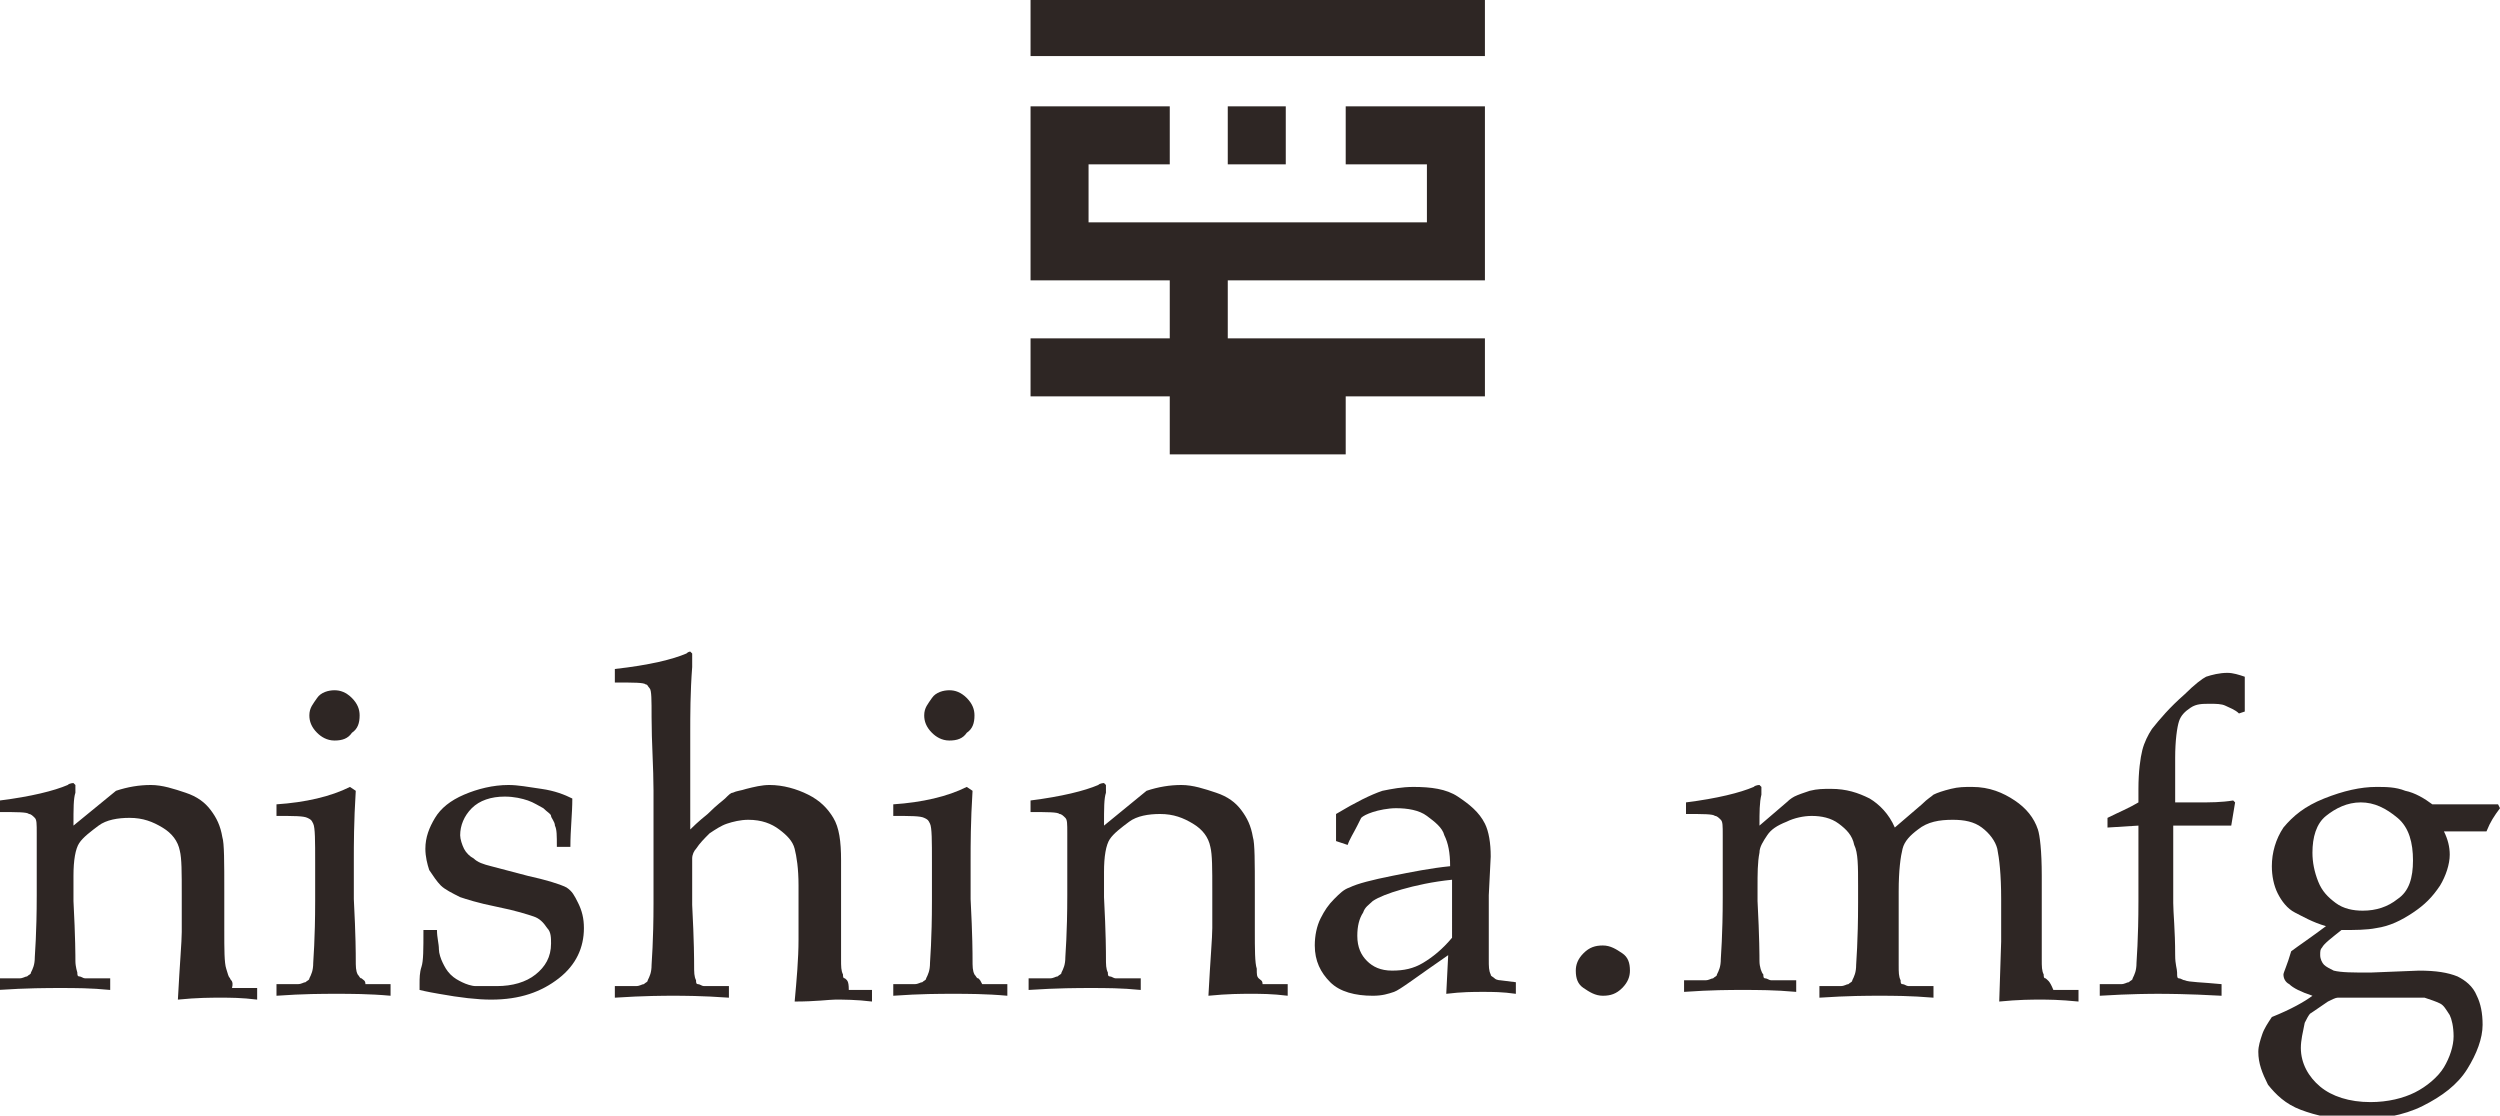 <?xml version="1.0" encoding="utf-8"?>
<!-- Generator: Adobe Illustrator 17.1.0, SVG Export Plug-In . SVG Version: 6.00 Build 0)  -->
<!DOCTYPE svg PUBLIC "-//W3C//DTD SVG 1.1//EN" "http://www.w3.org/Graphics/SVG/1.1/DTD/svg11.dtd">
<svg version="1.1" id="レイヤー_1" xmlns="http://www.w3.org/2000/svg" xmlns:xlink="http://www.w3.org/1999/xlink" x="0px"
	 y="0px" viewBox="0 0 129.3 57.7" enable-background="new 0 0 129.3 57.7" xml:space="preserve">
<g>
	<path fill="#2E2624" d="M11.9,50.6c-0.1-0.1-0.1-0.2-0.2-0.5c-0.1-0.3-0.1-1-0.1-2v-2c0-1.5,0-2.5-0.1-2.8c-0.1-0.6-0.3-1-0.6-1.4
		c-0.3-0.4-0.7-0.7-1.3-0.9s-1.2-0.4-1.8-0.4c-0.6,0-1.2,0.1-1.8,0.3l-2.2,1.8c0-0.9,0-1.4,0.1-1.7c0-0.1,0-0.1,0-0.2
		c0-0.1,0-0.1,0-0.2c0,0-0.1-0.1-0.1-0.1s-0.2,0-0.3,0.1c-0.7,0.3-1.9,0.6-3.5,0.8v0.6c0.9,0,1.4,0,1.5,0.1c0.1,0,0.2,0.1,0.3,0.2
		c0.1,0.1,0.1,0.3,0.1,0.8c0,0.7,0,1.3,0,1.9v1.3c0,2-0.1,3.1-0.1,3.2c0,0.4-0.1,0.6-0.2,0.8c0,0.1-0.1,0.1-0.2,0.2
		c-0.1,0-0.2,0.1-0.4,0.1l-1.1,0v0.6c1.5-0.1,2.6-0.1,3.2-0.1c0.8,0,1.6,0,2.6,0.1v-0.6c-0.8,0-1.2,0-1.3,0c-0.1,0-0.2-0.1-0.3-0.1
		c-0.1,0-0.1-0.1-0.1-0.2C4,50.3,3.9,50,3.9,49.7c0-0.2,0-1.2-0.1-3.1v-1.3c0-0.8,0.1-1.4,0.3-1.7s0.6-0.6,1-0.9s1-0.4,1.6-0.4
		c0.7,0,1.2,0.2,1.7,0.5s0.8,0.7,0.9,1.2c0.1,0.4,0.1,1.1,0.1,2.3v1.9c0,0.5-0.1,1.6-0.2,3.5c1-0.1,1.7-0.1,2.2-0.1
		c0.5,0,1.1,0,1.9,0.1v-0.6l-1.3,0C12.1,50.7,11.9,50.7,11.9,50.6z"/>
	<path fill="#2E2624" d="M17.3,38.3c0.4,0,0.7-0.1,0.9-0.4c0.3-0.2,0.4-0.5,0.4-0.9c0-0.3-0.1-0.6-0.4-0.9s-0.6-0.4-0.9-0.4
		s-0.7,0.1-0.9,0.4s-0.4,0.5-0.4,0.9c0,0.3,0.1,0.6,0.4,0.9C16.6,38.1,16.9,38.3,17.3,38.3z"/>
	<path fill="#2E2624" d="M18.7,50.6c-0.1,0-0.1-0.1-0.2-0.2c-0.1-0.2-0.1-0.4-0.1-0.8c0-0.2,0-1.2-0.1-3.1v-2c0-0.8,0-2,0.1-3.6
		l-0.3-0.2c-1,0.5-2.3,0.8-3.8,0.9v0.6c0.9,0,1.4,0,1.6,0.1s0.2,0.1,0.3,0.3c0.1,0.2,0.1,0.9,0.1,2v2c0,2-0.1,3.1-0.1,3.2
		c0,0.4-0.1,0.6-0.2,0.8c0,0.1-0.1,0.1-0.2,0.2c-0.1,0-0.2,0.1-0.4,0.1l-1.1,0v0.6c1.4-0.1,2.4-0.1,3.1-0.1c0.7,0,1.7,0,2.8,0.1
		v-0.6c-0.8,0-1.3,0-1.3,0C18.9,50.7,18.8,50.7,18.7,50.6z"/>
	<path fill="#2E2624" d="M29.3,45.9c-0.4-0.2-1.1-0.4-2-0.6l-1.9-0.5c-0.4-0.1-0.7-0.2-0.9-0.4c-0.2-0.1-0.4-0.3-0.5-0.5
		c-0.1-0.2-0.2-0.5-0.2-0.7c0-0.5,0.2-1,0.6-1.4s1-0.6,1.7-0.6c0.5,0,0.9,0.1,1.2,0.2c0.3,0.1,0.6,0.3,0.8,0.4
		c0.2,0.2,0.4,0.3,0.4,0.4s0.2,0.3,0.2,0.5c0.1,0.2,0.1,0.5,0.1,1.1h0.7c0-0.9,0.1-1.7,0.1-2.5c-0.4-0.2-0.9-0.4-1.6-0.5
		s-1.2-0.2-1.7-0.2c-0.8,0-1.6,0.2-2.3,0.5c-0.7,0.3-1.2,0.7-1.5,1.2c-0.3,0.5-0.5,1-0.5,1.6c0,0.4,0.1,0.8,0.2,1.1
		c0.2,0.3,0.4,0.6,0.6,0.8s0.6,0.4,1,0.6c0.3,0.1,0.9,0.3,1.9,0.5c1,0.2,1.6,0.4,1.9,0.5c0.3,0.1,0.5,0.3,0.7,0.6
		c0.2,0.2,0.2,0.5,0.2,0.8c0,0.7-0.3,1.2-0.8,1.6c-0.5,0.4-1.2,0.6-2,0.6c-0.5,0-0.8,0-1.1,0c-0.2,0-0.5-0.1-0.7-0.2
		s-0.4-0.2-0.6-0.4s-0.3-0.4-0.4-0.6c-0.1-0.2-0.2-0.5-0.2-0.7c0-0.3-0.1-0.6-0.1-1h-0.7c0,1,0,1.6-0.1,1.9s-0.1,0.6-0.1,0.9
		c0,0.1,0,0.1,0,0.2c0,0.1,0,0.1,0,0.1c0,0,0.4,0.1,1,0.2c1.1,0.2,2,0.3,2.7,0.3c1.5,0,2.6-0.4,3.5-1.1c0.9-0.7,1.3-1.6,1.3-2.6
		c0-0.5-0.1-0.9-0.3-1.3S29.6,46.1,29.3,45.9z"/>
	<path fill="#2E2624" d="M43.7,50.6c-0.1,0-0.1-0.1-0.1-0.2c-0.1-0.2-0.1-0.4-0.1-0.8c0-0.1,0-0.7,0-1.6l0-1.5v-2
		c0-1-0.1-1.7-0.4-2.2s-0.7-0.9-1.3-1.2c-0.6-0.3-1.3-0.5-2-0.5c-0.4,0-0.8,0.1-1.2,0.2c-0.3,0.1-0.5,0.1-0.7,0.2
		c-0.1,0-0.2,0.1-0.4,0.3c-0.1,0.1-0.4,0.3-0.9,0.8c-0.5,0.4-0.8,0.7-0.9,0.8v-3.3l0-1.7c0-0.9,0-2.1,0.1-3.4l0-0.4
		c0-0.1,0-0.2,0-0.2c0-0.1,0-0.1,0-0.1s-0.1-0.1-0.1-0.1s-0.1,0-0.2,0.1c-0.7,0.3-1.9,0.6-3.7,0.8v0.7c1,0,1.5,0,1.6,0.1
		c0.1,0,0.1,0.1,0.2,0.2c0.1,0.1,0.1,0.6,0.1,1.5c0,1.3,0.1,2.6,0.1,3.8v5.8c0,2-0.1,3.1-0.1,3.2c0,0.4-0.1,0.6-0.2,0.8
		c0,0.1-0.1,0.1-0.2,0.2c-0.1,0-0.2,0.1-0.4,0.1l-1.1,0v0.6c1.5-0.1,2.6-0.1,3-0.1c0.5,0,1.5,0,2.9,0.1v-0.6c-0.8,0-1.3,0-1.3,0
		c-0.1,0-0.2-0.1-0.3-0.1s-0.1-0.1-0.1-0.2c-0.1-0.2-0.1-0.4-0.1-0.8c0-0.2,0-1.2-0.1-3.1v-1.3c0-0.6,0-1,0-1.1
		c0-0.2,0.1-0.4,0.2-0.5c0.2-0.3,0.4-0.5,0.7-0.8c0.3-0.2,0.6-0.4,0.9-0.5s0.7-0.2,1.1-0.2c0.7,0,1.2,0.2,1.6,0.5
		c0.4,0.3,0.7,0.6,0.8,1c0.1,0.4,0.2,1,0.2,1.9v2.8c0,1-0.1,2.1-0.2,3.2c1.1,0,1.8-0.1,2.1-0.1c0.4,0,1.1,0,1.9,0.1v-0.6
		c-0.8,0-1.2,0-1.2,0C43.9,50.7,43.8,50.7,43.7,50.6z"/>
	<path fill="#2E2624" d="M50.6,50.6c-0.1,0-0.1-0.1-0.2-0.2c-0.1-0.2-0.1-0.4-0.1-0.8c0-0.2,0-1.2-0.1-3.1v-2c0-0.8,0-2,0.1-3.6
		l-0.3-0.2c-1,0.5-2.3,0.8-3.8,0.9v0.6c0.9,0,1.4,0,1.6,0.1s0.2,0.1,0.3,0.3c0.1,0.2,0.1,0.9,0.1,2v2c0,2-0.1,3.1-0.1,3.2
		c0,0.4-0.1,0.6-0.2,0.8c0,0.1-0.1,0.1-0.2,0.2c-0.1,0-0.2,0.1-0.4,0.1l-1.1,0v0.6c1.4-0.1,2.4-0.1,3.1-0.1c0.7,0,1.7,0,2.8,0.1
		v-0.6c-0.8,0-1.3,0-1.3,0C50.7,50.7,50.7,50.7,50.6,50.6z"/>
	<path fill="#2E2624" d="M49.1,38.3c0.4,0,0.7-0.1,0.9-0.4c0.3-0.2,0.4-0.5,0.4-0.9c0-0.3-0.1-0.6-0.4-0.9s-0.6-0.4-0.9-0.4
		s-0.7,0.1-0.9,0.4s-0.4,0.5-0.4,0.9c0,0.3,0.1,0.6,0.4,0.9C48.4,38.1,48.7,38.3,49.1,38.3z"/>
	<path fill="#2E2624" d="M65.1,50.6C65,50.5,65,50.4,65,50.1c-0.1-0.3-0.1-1-0.1-2v-2c0-1.5,0-2.5-0.1-2.8c-0.1-0.6-0.3-1-0.6-1.4
		c-0.3-0.4-0.7-0.7-1.3-0.9s-1.2-0.4-1.8-0.4c-0.6,0-1.2,0.1-1.8,0.3l-2.2,1.8c0-0.9,0-1.4,0.1-1.7c0-0.1,0-0.1,0-0.2
		c0-0.1,0-0.1,0-0.2c0,0-0.1-0.1-0.1-0.1s-0.2,0-0.3,0.1c-0.7,0.3-1.9,0.6-3.5,0.8v0.6c0.9,0,1.4,0,1.5,0.1c0.1,0,0.2,0.1,0.3,0.2
		c0.1,0.1,0.1,0.3,0.1,0.8c0,0.7,0,1.3,0,1.9v1.3c0,2-0.1,3.1-0.1,3.2c0,0.4-0.1,0.6-0.2,0.8c0,0.1-0.1,0.1-0.2,0.2
		c-0.1,0-0.2,0.1-0.4,0.1l-1.1,0v0.6c1.5-0.1,2.6-0.1,3.2-0.1c0.8,0,1.6,0,2.6,0.1v-0.6c-0.8,0-1.2,0-1.3,0c-0.1,0-0.2-0.1-0.3-0.1
		c-0.1,0-0.1-0.1-0.1-0.2c-0.1-0.2-0.1-0.4-0.1-0.8c0-0.2,0-1.2-0.1-3.1v-1.3c0-0.8,0.1-1.4,0.3-1.7s0.6-0.6,1-0.9s1-0.4,1.6-0.4
		c0.7,0,1.2,0.2,1.7,0.5s0.8,0.7,0.9,1.2c0.1,0.4,0.1,1.1,0.1,2.3v1.9c0,0.5-0.1,1.6-0.2,3.5c1-0.1,1.7-0.1,2.2-0.1
		c0.5,0,1.1,0,1.9,0.1v-0.6l-1.3,0C65.3,50.7,65.2,50.7,65.1,50.6z"/>
	<path fill="#2E2624" d="M77.3,50.6c-0.1-0.1-0.2-0.1-0.2-0.2C77,50.2,77,50,77,49.6v-3.3l0.1-2c0-0.7-0.1-1.3-0.3-1.7
		c-0.3-0.6-0.8-1-1.4-1.4s-1.4-0.5-2.3-0.5c-0.6,0-1.1,0.1-1.6,0.2c-0.6,0.2-1.4,0.6-2.4,1.2c0,0.2,0,0.4,0,0.7c0,0.3,0,0.5,0,0.7
		l0.6,0.2c0.1-0.3,0.3-0.6,0.5-1l0.2-0.4c0.1-0.1,0.3-0.2,0.6-0.3c0.3-0.1,0.8-0.2,1.2-0.2c0.6,0,1.2,0.1,1.6,0.4s0.8,0.6,0.9,1
		c0.2,0.4,0.3,0.9,0.3,1.6c-1,0.1-2,0.3-3,0.5s-1.8,0.4-2.2,0.6c-0.3,0.1-0.5,0.3-0.8,0.6s-0.5,0.6-0.7,1s-0.3,0.9-0.3,1.4
		c0,0.8,0.3,1.4,0.8,1.9s1.3,0.7,2.2,0.7c0.5,0,0.8-0.1,1.1-0.2s1.2-0.8,2.8-1.9l-0.1,2c0.8-0.1,1.4-0.1,1.9-0.1c0.5,0,1,0,1.7,0.1
		v-0.6l-0.8-0.1C77.6,50.7,77.4,50.7,77.3,50.6z M75.1,48.5c-0.5,0.6-1,1-1.5,1.3c-0.5,0.3-1,0.4-1.6,0.4c-0.6,0-1-0.2-1.3-0.5
		c-0.3-0.3-0.5-0.7-0.5-1.3c0-0.5,0.1-0.9,0.3-1.2c0.1-0.3,0.3-0.4,0.5-0.6c0.3-0.2,0.8-0.4,1.5-0.6c0.7-0.2,1.6-0.4,2.6-0.5V48.5z"
		/>
	<path fill="#2E2624" d="M82.9,48.9c-0.4,0-0.7,0.1-1,0.4s-0.4,0.6-0.4,0.9c0,0.4,0.1,0.7,0.4,0.9s0.6,0.4,1,0.4
		c0.4,0,0.7-0.1,1-0.4s0.4-0.6,0.4-0.9c0-0.4-0.1-0.7-0.4-0.9S83.3,48.9,82.9,48.9z"/>
	<path fill="#2E2624" d="M105.8,50.6c-0.1,0-0.1-0.1-0.1-0.2c-0.1-0.2-0.1-0.4-0.1-0.8c0-0.2,0-0.7,0-1.6l0-1.5v-1.2
		c0-1.3-0.1-2.1-0.2-2.4c-0.2-0.6-0.6-1.1-1.2-1.5s-1.3-0.7-2.2-0.7c-0.4,0-0.7,0-1.1,0.1c-0.4,0.1-0.7,0.2-0.9,0.3
		c-0.1,0.1-0.3,0.2-0.6,0.5L98,42.8c-0.3-0.7-0.8-1.2-1.3-1.5c-0.6-0.3-1.2-0.5-2-0.5c-0.4,0-0.7,0-1.1,0.1
		c-0.3,0.1-0.6,0.2-0.8,0.3c0,0-0.2,0.1-0.4,0.3L91,42.7c0-0.7,0-1.2,0.1-1.6c0-0.1,0-0.1,0-0.2c0-0.1,0-0.1,0-0.2
		c0,0-0.1-0.1-0.1-0.1s-0.2,0-0.3,0.1c-0.7,0.3-1.9,0.6-3.5,0.8v0.6c0.9,0,1.4,0,1.5,0.1c0.1,0,0.2,0.1,0.3,0.2
		c0.1,0.1,0.1,0.3,0.1,0.8c0,0.7,0,1.3,0,1.9v1.3c0,2-0.1,3.1-0.1,3.2c0,0.4-0.1,0.6-0.2,0.8c0,0.1-0.1,0.1-0.2,0.2
		c-0.1,0-0.2,0.1-0.4,0.1l-1.1,0v0.6c1.4-0.1,2.4-0.1,3-0.1c0.8,0,1.7,0,2.8,0.1v-0.6c-0.8,0-1.2,0-1.3,0c-0.1,0-0.2-0.1-0.3-0.1
		c-0.1,0-0.1-0.1-0.1-0.2C91.1,50.3,91,50,91,49.7c0-0.2,0-1.2-0.1-3.1v-0.7c0-0.7,0-1.3,0.1-1.8c0-0.3,0.2-0.6,0.4-0.9
		c0.2-0.3,0.5-0.5,1-0.7c0.4-0.2,0.9-0.3,1.3-0.3c0.5,0,1,0.1,1.4,0.4s0.7,0.6,0.8,1.1c0.2,0.4,0.2,1.1,0.2,2.1v0.9
		c0,2-0.1,3.1-0.1,3.2c0,0.4-0.1,0.6-0.2,0.8c0,0.1-0.1,0.1-0.2,0.2c-0.1,0-0.2,0.1-0.4,0.1l-1.1,0v0.6c1.5-0.1,2.5-0.1,3.1-0.1
		c0.7,0,1.6,0,2.8,0.1v-0.6c-0.8,0-1.3,0-1.3,0c-0.1,0-0.2-0.1-0.3-0.1c-0.1,0-0.1-0.1-0.1-0.2c-0.1-0.2-0.1-0.4-0.1-0.8
		c0-0.2,0-0.7,0-1.6l0-1.5v-0.7c0-1.1,0.1-1.8,0.2-2.2c0.1-0.4,0.4-0.7,0.8-1c0.5-0.4,1.1-0.5,1.8-0.5c0.6,0,1.1,0.1,1.5,0.4
		s0.7,0.7,0.8,1.1c0.1,0.5,0.2,1.3,0.2,2.6v1l0,1.2l-0.1,3.1c1-0.1,1.7-0.1,2.1-0.1c0.4,0,1,0,2,0.1v-0.6c-0.8,0-1.2,0-1.3,0
		C106,50.7,105.9,50.7,105.8,50.6z"/>
	<path fill="#2E2624" d="M115.2,34.8c-0.4,0-0.8,0.1-1.1,0.2c-0.2,0.1-0.6,0.4-1.1,0.9c-0.8,0.7-1.3,1.3-1.7,1.8
		c-0.2,0.3-0.4,0.7-0.5,1.1s-0.2,1.1-0.2,2v0.7c-0.5,0.3-1,0.5-1.6,0.8v0.5l1.6-0.1v3.9c0,2-0.1,3.1-0.1,3.2c0,0.4-0.1,0.6-0.2,0.8
		c0,0.1-0.1,0.1-0.2,0.2c-0.1,0-0.2,0.1-0.4,0.1l-1.1,0v0.6c1.6-0.1,2.7-0.1,3-0.1c0.4,0,1.5,0,3.3,0.1v-0.6c-1-0.1-1.7-0.1-1.9-0.2
		c-0.1,0-0.2-0.1-0.3-0.1s-0.1-0.1-0.1-0.3s-0.1-0.4-0.1-0.9c0-1.3-0.1-2.2-0.1-2.7v-4c0.6,0,1.1,0,1.5,0c0.3,0,0.8,0,1.5,0l0.2-1.2
		l-0.1-0.1c-0.6,0.1-1.2,0.1-1.8,0.1h-1.2v-2.3c0-0.9,0.1-1.6,0.2-1.9c0.1-0.3,0.3-0.5,0.6-0.7s0.6-0.2,1-0.2c0.3,0,0.6,0,0.8,0.1
		c0.2,0.1,0.5,0.2,0.7,0.4l0.3-0.1l0-1.8C115.8,34.9,115.5,34.8,115.2,34.8z"/>
	<path fill="#2E2624" d="M129.3,41.8l-0.1-0.2c-0.8,0-1.9,0-3.4,0c-0.4-0.3-0.9-0.6-1.4-0.7c-0.5-0.2-1-0.2-1.5-0.2
		c-0.8,0-1.7,0.2-2.7,0.6c-1,0.4-1.6,0.9-2.1,1.5c-0.4,0.6-0.6,1.3-0.6,2c0,0.5,0.1,1,0.3,1.4c0.2,0.4,0.5,0.8,0.9,1
		c0.4,0.2,0.9,0.5,1.6,0.7c-0.8,0.6-1.4,1-1.8,1.3c-0.2,0.7-0.4,1.1-0.4,1.2c0,0.2,0.1,0.4,0.3,0.5c0.2,0.2,0.6,0.4,1.2,0.6
		c-0.4,0.3-1.1,0.7-2.1,1.1c-0.2,0.3-0.4,0.6-0.5,0.9c-0.1,0.3-0.2,0.6-0.2,0.9c0,0.6,0.2,1.1,0.5,1.7c0.4,0.5,0.9,1,1.7,1.3
		c0.8,0.3,1.7,0.5,2.8,0.5c1.3,0,2.5-0.2,3.5-0.7c1-0.5,1.8-1.1,2.3-1.9c0.5-0.8,0.8-1.6,0.8-2.3c0-0.6-0.1-1.1-0.3-1.5
		c-0.2-0.5-0.6-0.8-1-1c-0.5-0.2-1.1-0.3-2-0.3l-2.5,0.1c-0.9,0-1.5,0-1.9-0.1c-0.2-0.1-0.4-0.2-0.5-0.3s-0.2-0.3-0.2-0.5
		c0-0.2,0-0.3,0.1-0.4c0.1-0.2,0.5-0.5,1-0.9c0.7,0,1.3,0,1.8-0.1c0.7-0.1,1.3-0.4,1.9-0.8s1-0.8,1.4-1.4c0.3-0.5,0.5-1.1,0.5-1.6
		c0-0.4-0.1-0.8-0.3-1.2h2.2C128.8,42.5,129,42.2,129.3,41.8z M120.4,51.8c0.2-0.1,0.4-0.2,0.5-0.2c0.3,0,1,0,2.2,0
		c1.3,0,2.1,0,2.3,0c0.3,0.1,0.6,0.2,0.8,0.3c0.2,0.1,0.3,0.3,0.5,0.6c0.1,0.2,0.2,0.6,0.2,1.1c0,0.5-0.2,1.1-0.5,1.6
		c-0.3,0.5-0.9,1-1.5,1.3s-1.4,0.5-2.3,0.5c-1.1,0-2-0.3-2.6-0.8s-1-1.2-1-2c0-0.4,0.1-0.8,0.2-1.3c0.1-0.2,0.2-0.4,0.3-0.5
		C119.4,52.5,119.8,52.2,120.4,51.8z M124,46.5c-0.5,0.4-1.1,0.6-1.8,0.6c-0.5,0-1-0.1-1.4-0.4s-0.7-0.6-0.9-1.1
		c-0.2-0.5-0.3-1-0.3-1.5c0-0.8,0.2-1.5,0.7-1.9s1.1-0.7,1.8-0.7c0.7,0,1.3,0.3,1.9,0.8s0.8,1.3,0.8,2.2
		C124.8,45.4,124.6,46.1,124,46.5z"/>
	<path fill="#2E2624" d="M76.8,0L53.3,0v2.9l23.5,0C76.8,1.5,76.8,0,76.8,0z"/>
	<rect x="63.5" y="5.5" fill="#2E2624" width="3" height="3"/>
	<polygon fill="#2E2624" points="60.5,14.5 60.5,17.5 53.3,17.5 53.3,20.5 60.5,20.5 60.5,23.5 69.6,23.5 69.6,20.5 76.8,20.5 
		76.8,17.5 65,17.5 63.5,17.5 63.5,14.5 76.8,14.5 76.8,5.5 69.6,5.5 69.6,8.5 73.8,8.5 73.8,11.5 56.3,11.5 56.3,8.5 60.5,8.5 
		60.5,5.5 53.3,5.5 53.3,14.5 	"/>
</g>
</svg>
